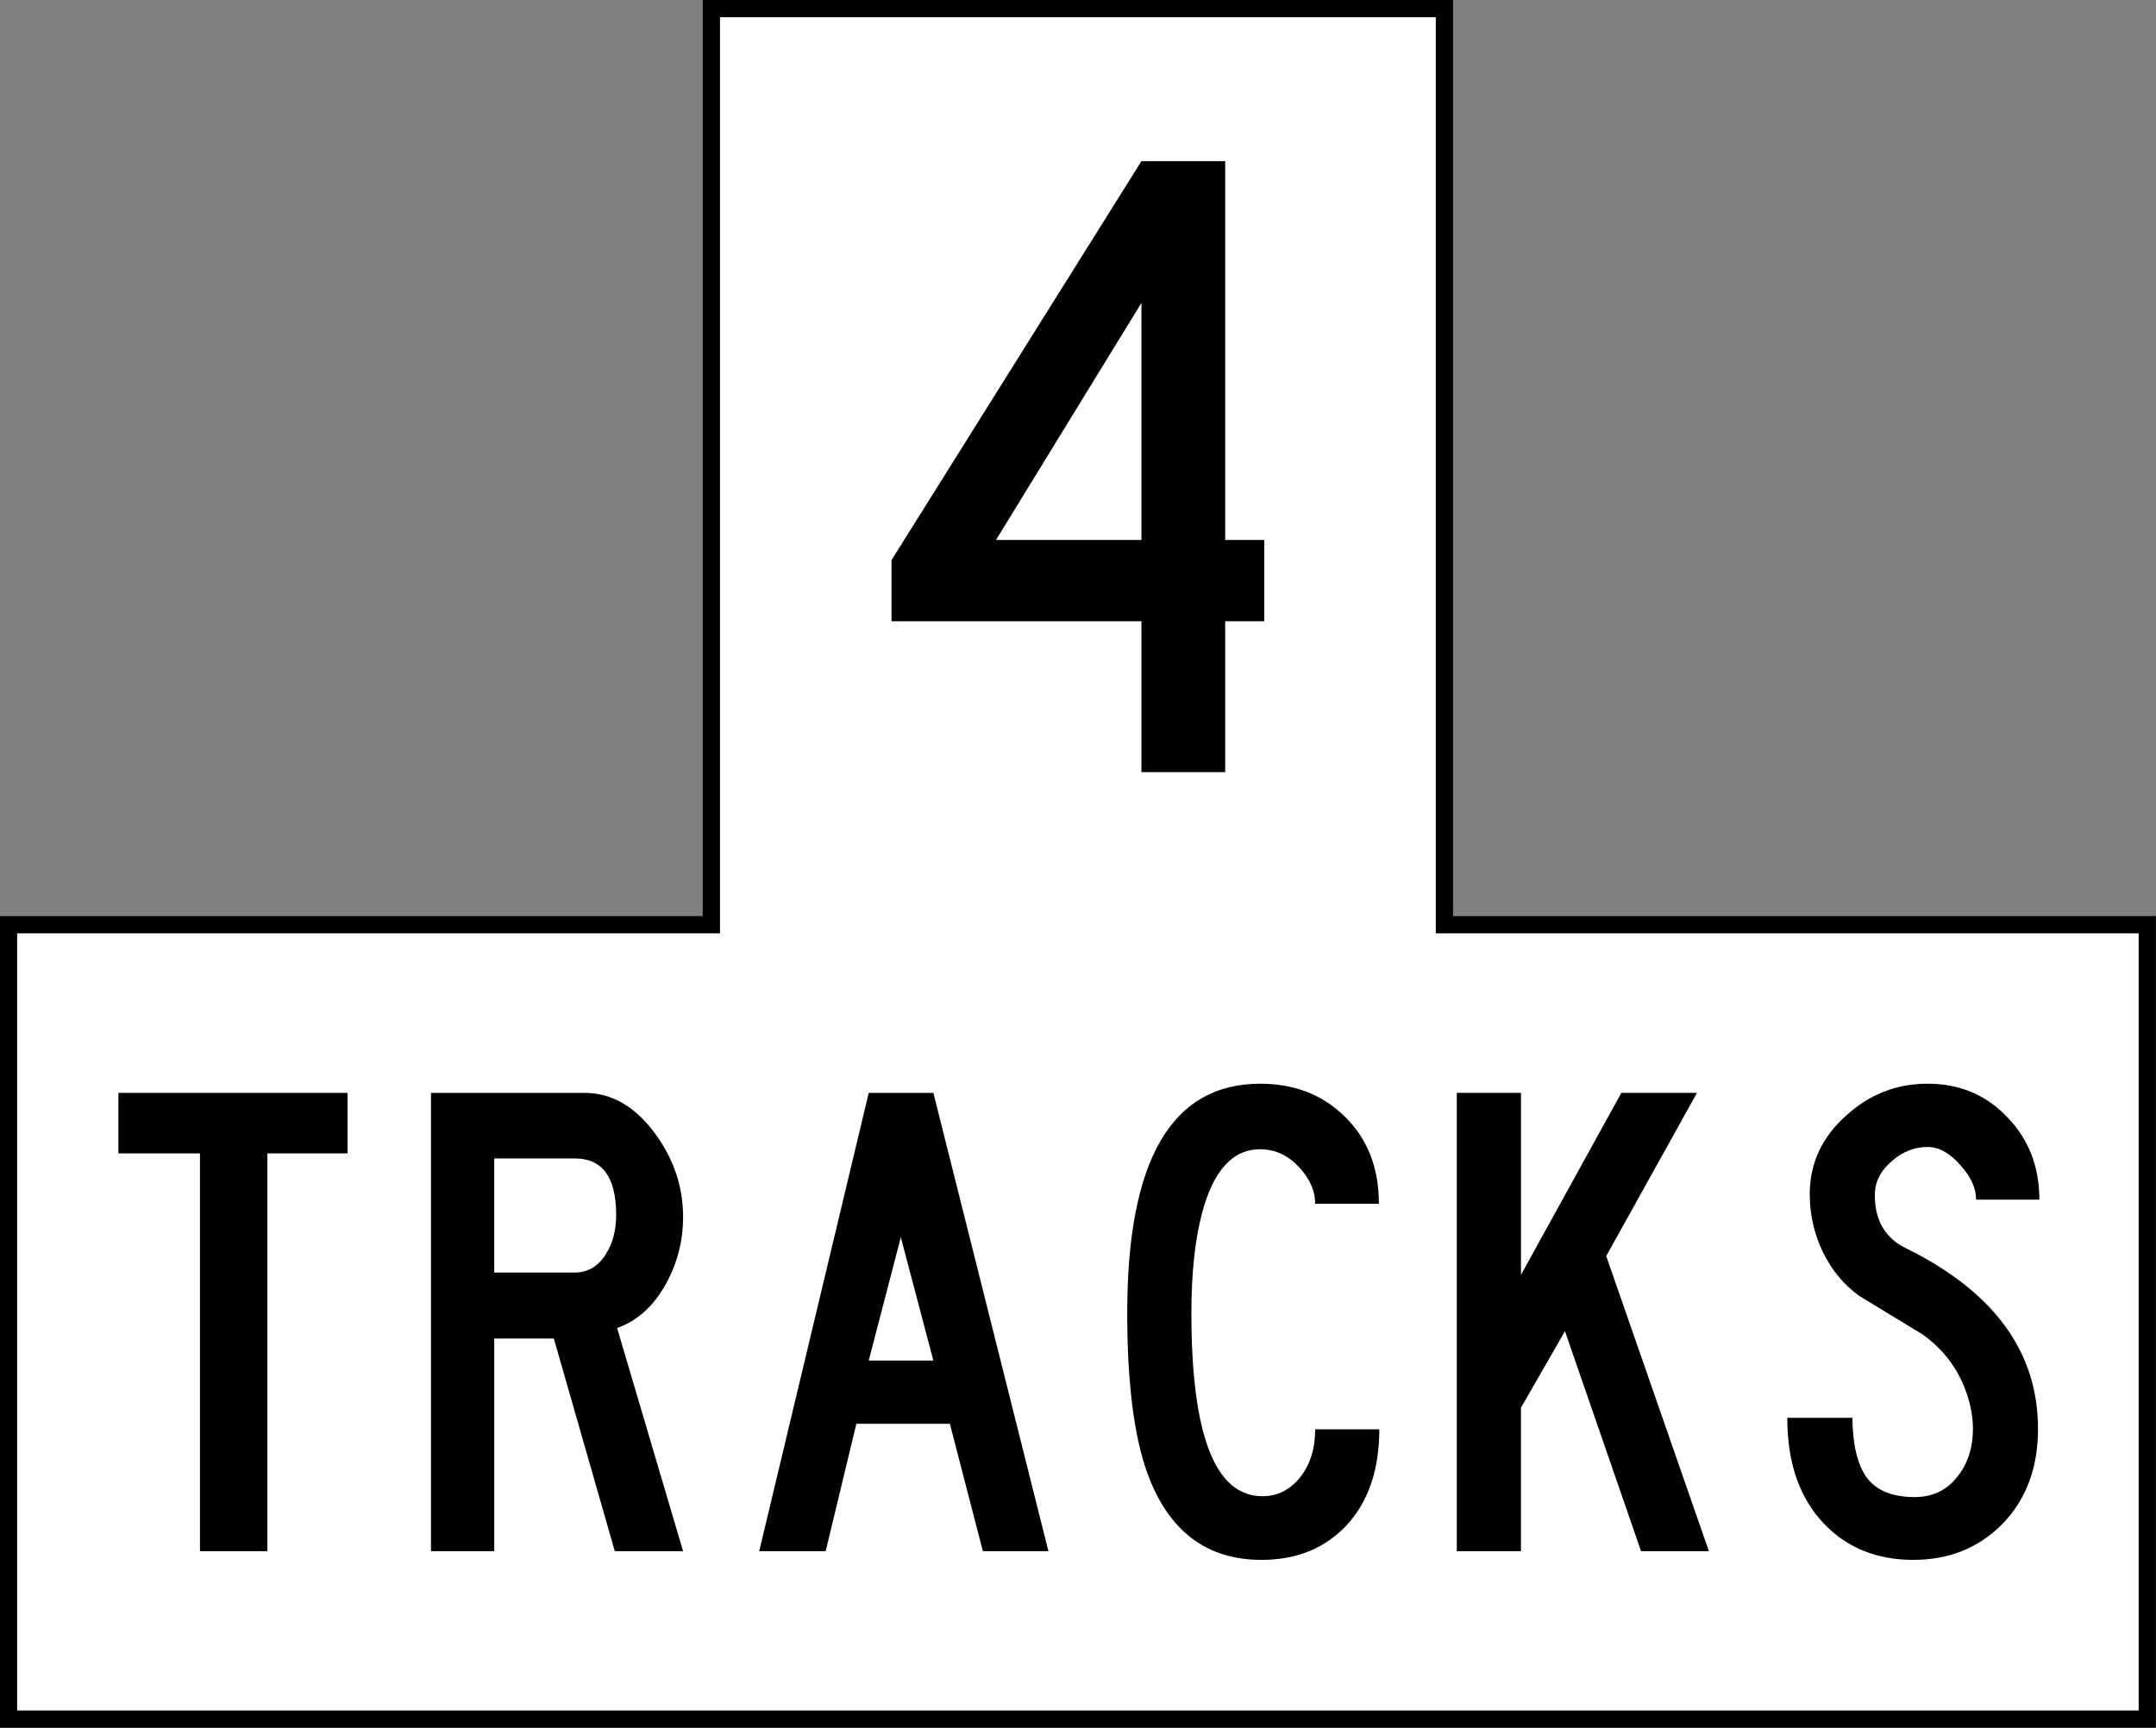 <?xml version="1.0" encoding="UTF-8" standalone="no"?>
<!-- Generator: Adobe Illustrator 13.0.0, SVG Export Plug-In  -->

<svg
   xmlns:dc="http://purl.org/dc/elements/1.1/"
   xmlns:cc="http://creativecommons.org/ns#"
   xmlns:rdf="http://www.w3.org/1999/02/22-rdf-syntax-ns#"
   xmlns:svg="http://www.w3.org/2000/svg"
   xmlns="http://www.w3.org/2000/svg"
   xmlns:sodipodi="http://sodipodi.sourceforge.net/DTD/sodipodi-0.dtd"
   xmlns:inkscape="http://www.inkscape.org/namespaces/inkscape"
   version="1.1"
   x="0px"
   y="0px"
   width="125"
   height="100.187"
   viewBox="-0.451 -0.943 125 100.187"
   enable-background="new -0.451 -0.943 370 828"
   xml:space="preserve"
   id="svg2"
   inkscape:version="0.48.2 r9819"
   sodipodi:docname="New Zealand PW-15 (3).svg"><rect x="-0.451" y="-0.943" width="125" height="100.187" fill="#808080" stroke="none"/><sodipodi:namedview
   pagecolor="#ffffff"
   bordercolor="#666666"
   borderopacity="1"
   objecttolerance="10"
   gridtolerance="10"
   guidetolerance="10"
   inkscape:pageopacity="0"
   inkscape:pageshadow="2"
   inkscape:window-width="1280"
   inkscape:window-height="1004"
   id="namedview46"
   showgrid="false"
   fit-margin-top="0"
   fit-margin-left="0"
   fit-margin-right="0"
   fit-margin-bottom="0"
   inkscape:zoom="3.2246802"
   inkscape:cx="118.31391"
   inkscape:cy="4.0577921"
   inkscape:window-x="-8"
   inkscape:window-y="-8"
   inkscape:window-maximized="1"
   inkscape:current-layer="svg2" />
<defs
   id="defs4">
</defs>




















<path
   inkscape:connector-curvature="0"
   style="fill:#ffffff;stroke:#000000;stroke-width:1;stroke-linecap:butt;stroke-linejoin:miter;stroke-miterlimit:4;stroke-opacity:1;stroke-dasharray:none"
   d="m 40.793,-0.447 0,53.125 -40.75,0 0,46.063 124,0 0,-46.063 -40.75,0 0,-53.125 -42.5,0 z"
   id="path11" /><path
   inkscape:connector-curvature="0"
   style="fill:#000000;fill-rule:evenodd;stroke:none"
   d="m 65.728,8.399 -14.492,23.139 0,3.542 14.492,0 0,8.751 4.854,0 0,-8.751 2.268,0 0,-4.712 -2.268,0 0,-21.969 -4.854,0 z m 0,8.22 0,13.749 -8.434,0 8.434,-13.749 z"
   id="path15" /><path
   inkscape:connector-curvature="0"
   style="fill:#000000;fill-rule:nonzero;stroke:none"
   d="m 6.413,62.429 0,3.508 4.73,0 0,23.068 3.906,0 0,-23.068 4.651,0 0,-3.508 -13.287,0 z"
   id="path17" /><path
   inkscape:connector-curvature="0"
   style="fill:#000000;fill-rule:evenodd;stroke:none"
   d="m 35.327,76.063 c 1.169,-0.408 2.117,-1.267 2.843,-2.578 0.655,-1.205 0.983,-2.489 0.983,-3.854 0,-1.754 -0.539,-3.365 -1.62,-4.836 -1.152,-1.576 -2.516,-2.365 -4.093,-2.366 l -8.903,0 0,26.576 3.667,0 0,-12.332 3.455,0 3.535,12.332 3.959,0 -3.826,-12.942 z m -2.472,-3.215 -4.651,0 0,-6.617 4.678,0 c 1.594,0 2.391,1.089 2.391,3.269 0,0.885 -0.195,1.638 -0.585,2.258 -0.443,0.726 -1.054,1.09 -1.833,1.09 z"
   id="path19" /><path
   inkscape:connector-curvature="0"
   style="fill:#000000;fill-rule:evenodd;stroke:none"
   d="m 49.916,77.95 1.86,-7.15 1.887,7.15 -3.748,0 z m -6.351,11.055 3.854,0 1.78,-7.389 5.421,0 1.914,7.389 3.8,0 -6.67,-26.576 -3.748,0 -6.351,26.576 z"
   id="path21" /><path
   inkscape:connector-curvature="0"
   style="fill:#000000;fill-rule:nonzero;stroke:none"
   d="m 75.799,81.936 c 0,1.134 -0.293,2.064 -0.878,2.791 -0.585,0.726 -1.311,1.089 -2.179,1.089 -2.745,0 -4.119,-3.542 -4.119,-10.63 0,-2.285 0.204,-4.208 0.612,-5.767 0.654,-2.481 1.78,-3.721 3.374,-3.721 0.851,0 1.594,0.337 2.233,1.011 0.637,0.673 0.957,1.39 0.957,2.152 l 3.694,0 c 0,-2.073 -0.647,-3.746 -1.94,-5.022 -1.294,-1.294 -2.942,-1.941 -4.944,-1.941 -5.138,0 -7.706,4.429 -7.706,13.287 0,4.039 0.389,7.14 1.169,9.302 1.222,3.348 3.428,5.022 6.617,5.022 2.037,0 3.684,-0.672 4.943,-2.019 1.257,-1.365 1.886,-3.215 1.886,-5.554 l -3.72,0 z"
   id="path23" /><path
   inkscape:connector-curvature="0"
   style="fill:#000000;fill-rule:nonzero;stroke:none"
   d="m 84.011,62.429 0,26.576 3.72,0 0,-8.318 2.551,-4.439 4.412,12.756 3.933,0 -5.953,-17.114 5.263,-9.462 -4.385,0 -5.82,10.55 0,-10.55 -3.72,0 z"
   id="path25" /><path
   inkscape:connector-curvature="0"
   style="fill:#000000;fill-rule:nonzero;stroke:none"
   d="m 103.171,81.271 c 0,2.639 0.726,4.703 2.178,6.191 1.329,1.365 3.04,2.046 5.129,2.046 2.037,0 3.739,-0.672 5.103,-2.019 1.417,-1.417 2.127,-3.278 2.127,-5.581 0,-4.464 -2.551,-7.954 -7.654,-10.47 -1.205,-0.585 -1.807,-1.613 -1.807,-3.083 0,-0.762 0.336,-1.426 1.01,-1.992 0.62,-0.532 1.302,-0.797 2.046,-0.797 0.655,0 1.284,0.345 1.887,1.036 0.62,0.673 0.93,1.347 0.93,2.019 l 3.667,0 c 0,-1.913 -0.62,-3.507 -1.86,-4.783 -1.222,-1.294 -2.764,-1.941 -4.624,-1.941 -1.79,0 -3.357,0.612 -4.703,1.833 -1.417,1.258 -2.126,2.782 -2.126,4.572 0,1.187 0.258,2.312 0.77,3.375 0.514,1.045 1.215,1.886 2.101,2.524 1.222,0.744 2.444,1.488 3.667,2.232 1.293,0.922 2.17,2.135 2.631,3.641 0.194,0.637 0.292,1.249 0.292,1.833 0,1.134 -0.319,2.081 -0.956,2.844 -0.62,0.76 -1.453,1.133 -2.499,1.116 -1.257,-0.018 -2.161,-0.399 -2.71,-1.143 -0.532,-0.745 -0.807,-1.896 -0.824,-3.455 l -3.773,0 z"
   id="path27" /></svg>